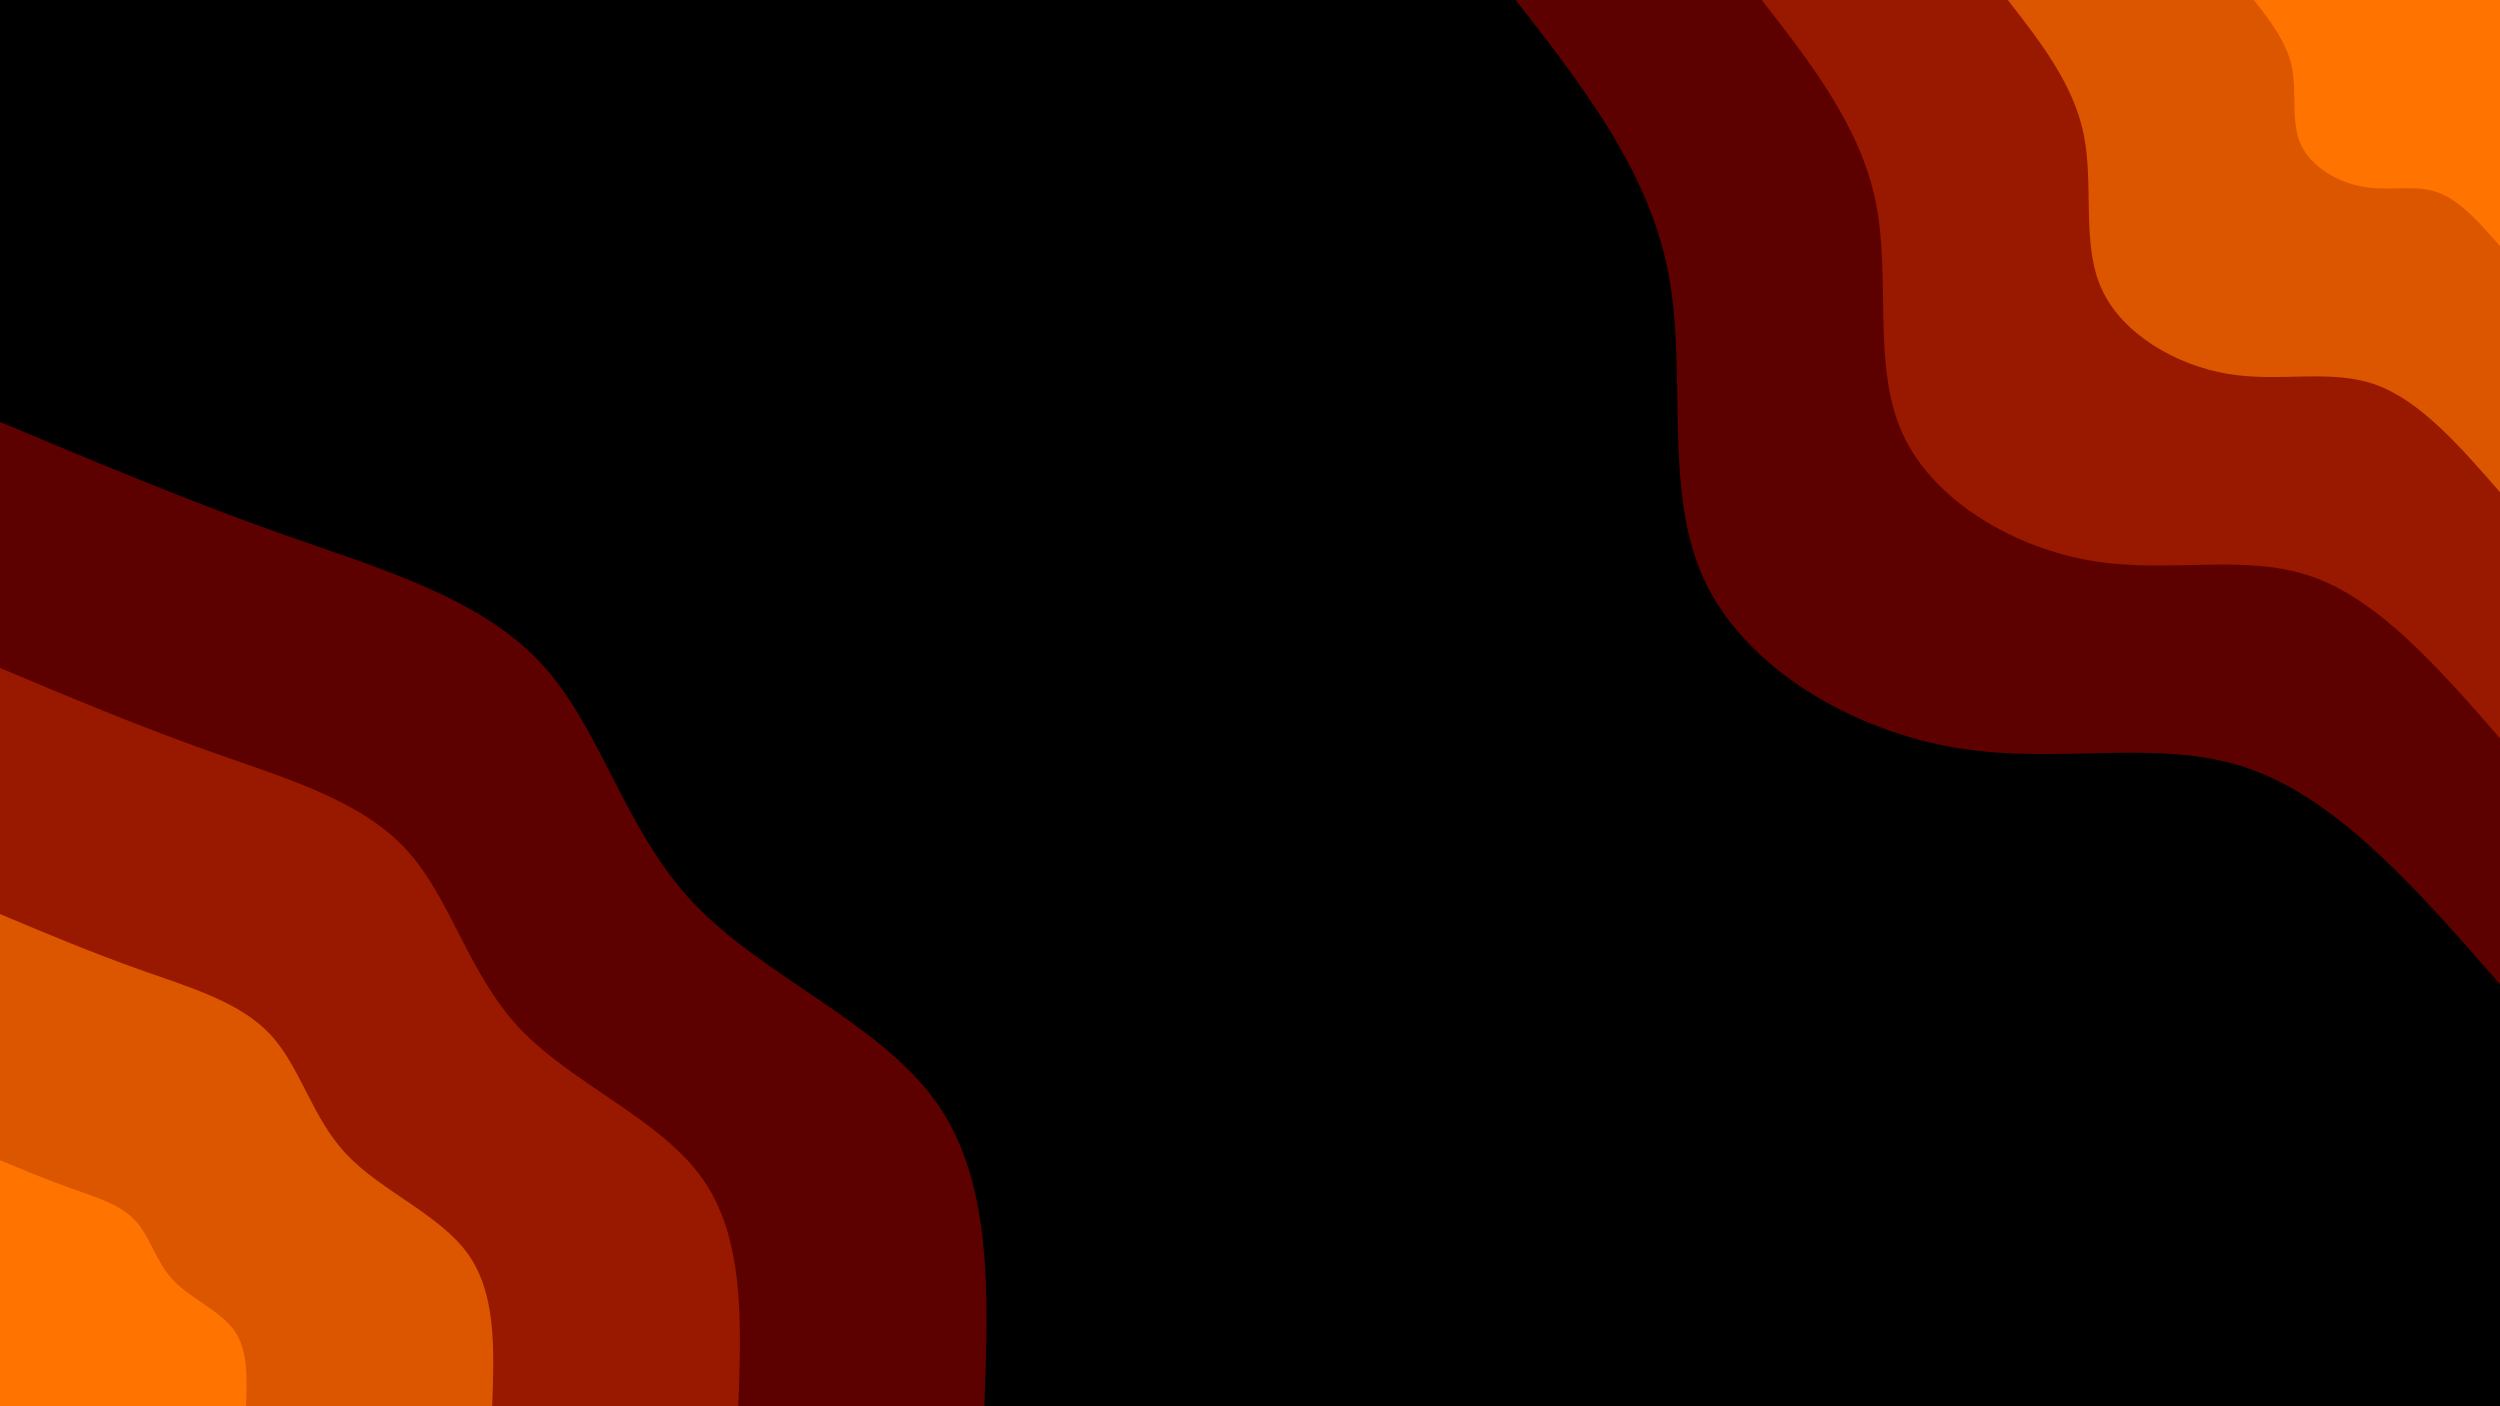 <svg id="visual" viewBox="0 0 1920 1080" width="1920" height="1080" xmlns="http://www.w3.org/2000/svg" xmlns:xlink="http://www.w3.org/1999/xlink" version="1.1"><rect x="0" y="0" width="1920" height="1080" fill="#000000"></rect><defs><linearGradient id="grad1_0" x1="43.8%" y1="0%" x2="100%" y2="100%"><stop offset="14.444%" stop-color="#ff7300" stop-opacity="1"></stop><stop offset="85.556%" stop-color="#ff7300" stop-opacity="1"></stop></linearGradient></defs><defs><linearGradient id="grad1_1" x1="43.8%" y1="0%" x2="100%" y2="100%"><stop offset="14.444%" stop-color="#ff7300" stop-opacity="1"></stop><stop offset="85.556%" stop-color="#b93900" stop-opacity="1"></stop></linearGradient></defs><defs><linearGradient id="grad1_2" x1="43.8%" y1="0%" x2="100%" y2="100%"><stop offset="14.444%" stop-color="#790000" stop-opacity="1"></stop><stop offset="85.556%" stop-color="#b93900" stop-opacity="1"></stop></linearGradient></defs><defs><linearGradient id="grad1_3" x1="43.8%" y1="0%" x2="100%" y2="100%"><stop offset="14.444%" stop-color="#790000" stop-opacity="1"></stop><stop offset="85.556%" stop-color="#000000" stop-opacity="1"></stop></linearGradient></defs><defs><linearGradient id="grad2_0" x1="0%" y1="0%" x2="56.3%" y2="100%"><stop offset="14.444%" stop-color="#ff7300" stop-opacity="1"></stop><stop offset="85.556%" stop-color="#ff7300" stop-opacity="1"></stop></linearGradient></defs><defs><linearGradient id="grad2_1" x1="0%" y1="0%" x2="56.3%" y2="100%"><stop offset="14.444%" stop-color="#b93900" stop-opacity="1"></stop><stop offset="85.556%" stop-color="#ff7300" stop-opacity="1"></stop></linearGradient></defs><defs><linearGradient id="grad2_2" x1="0%" y1="0%" x2="56.3%" y2="100%"><stop offset="14.444%" stop-color="#b93900" stop-opacity="1"></stop><stop offset="85.556%" stop-color="#790000" stop-opacity="1"></stop></linearGradient></defs><defs><linearGradient id="grad2_3" x1="0%" y1="0%" x2="56.3%" y2="100%"><stop offset="14.444%" stop-color="#000000" stop-opacity="1"></stop><stop offset="85.556%" stop-color="#790000" stop-opacity="1"></stop></linearGradient></defs><g transform="translate(1920, 0)"><path d="M0 756C-61.4 685.5 -122.9 615.1 -191.9 590.6C-260.9 566.1 -337.6 587.6 -417.3 574.4C-497.1 561.2 -580 513.4 -611.6 444.4C-643.2 375.4 -623.6 285.2 -639.1 207.7C-654.6 130.1 -705.3 65 -756 0L0 0Z" fill="#5d0000"></path><path d="M0 567C-46.1 514.2 -92.2 461.3 -143.9 443C-195.7 424.6 -253.2 440.7 -313 430.8C-372.8 420.9 -435 385 -458.7 333.3C-482.4 281.5 -467.7 213.9 -479.3 155.7C-491 97.6 -529 48.8 -567 0L0 0Z" fill="#981800"></path><path d="M0 378C-30.7 342.8 -61.4 307.5 -95.9 295.3C-130.5 283.1 -168.8 293.8 -208.7 287.2C-248.5 280.6 -290 256.7 -305.8 222.2C-321.6 187.7 -311.8 142.6 -319.6 103.8C-327.3 65 -352.7 32.5 -378 0L0 0Z" fill="#dc5600"></path><path d="M0 189C-15.4 171.4 -30.7 153.8 -48 147.7C-65.2 141.5 -84.4 146.9 -104.3 143.6C-124.3 140.3 -145 128.3 -152.9 111.1C-160.8 93.8 -155.9 71.3 -159.8 51.9C-163.7 32.5 -176.3 16.3 -189 0L0 0Z" fill="#ff7300"></path></g><g transform="translate(0, 1080)"><path d="M0 -756C71.7 -725.9 143.4 -695.7 217.5 -669.5C291.7 -643.4 368.2 -621.2 415 -571.2C461.8 -521.2 478.9 -443.4 532.3 -386.8C585.8 -330.1 675.7 -294.6 719 -233.6C762.3 -172.7 759.2 -86.3 756 0L0 0Z" fill="#5d0000"></path><path d="M0 -567C53.8 -544.4 107.6 -521.8 163.2 -502.2C218.7 -482.5 276.1 -465.9 311.2 -428.4C346.3 -390.9 359.1 -332.6 399.2 -290.1C439.4 -247.6 506.7 -220.9 539.2 -175.2C571.8 -129.5 569.4 -64.8 567 0L0 0Z" fill="#981800"></path><path d="M0 -378C35.9 -362.9 71.7 -347.9 108.8 -334.8C145.8 -321.7 184.1 -310.6 207.5 -285.6C230.9 -260.6 239.4 -221.7 266.2 -193.4C292.9 -165.1 337.8 -147.3 359.5 -116.8C381.2 -86.3 379.6 -43.2 378 0L0 0Z" fill="#dc5600"></path><path d="M0 -189C17.9 -181.5 35.9 -173.9 54.4 -167.4C72.9 -160.8 92 -155.3 103.7 -142.8C115.4 -130.3 119.7 -110.9 133.1 -96.7C146.5 -82.5 168.9 -73.6 179.7 -58.4C190.6 -43.2 189.8 -21.6 189 0L0 0Z" fill="#ff7300"></path></g></svg>